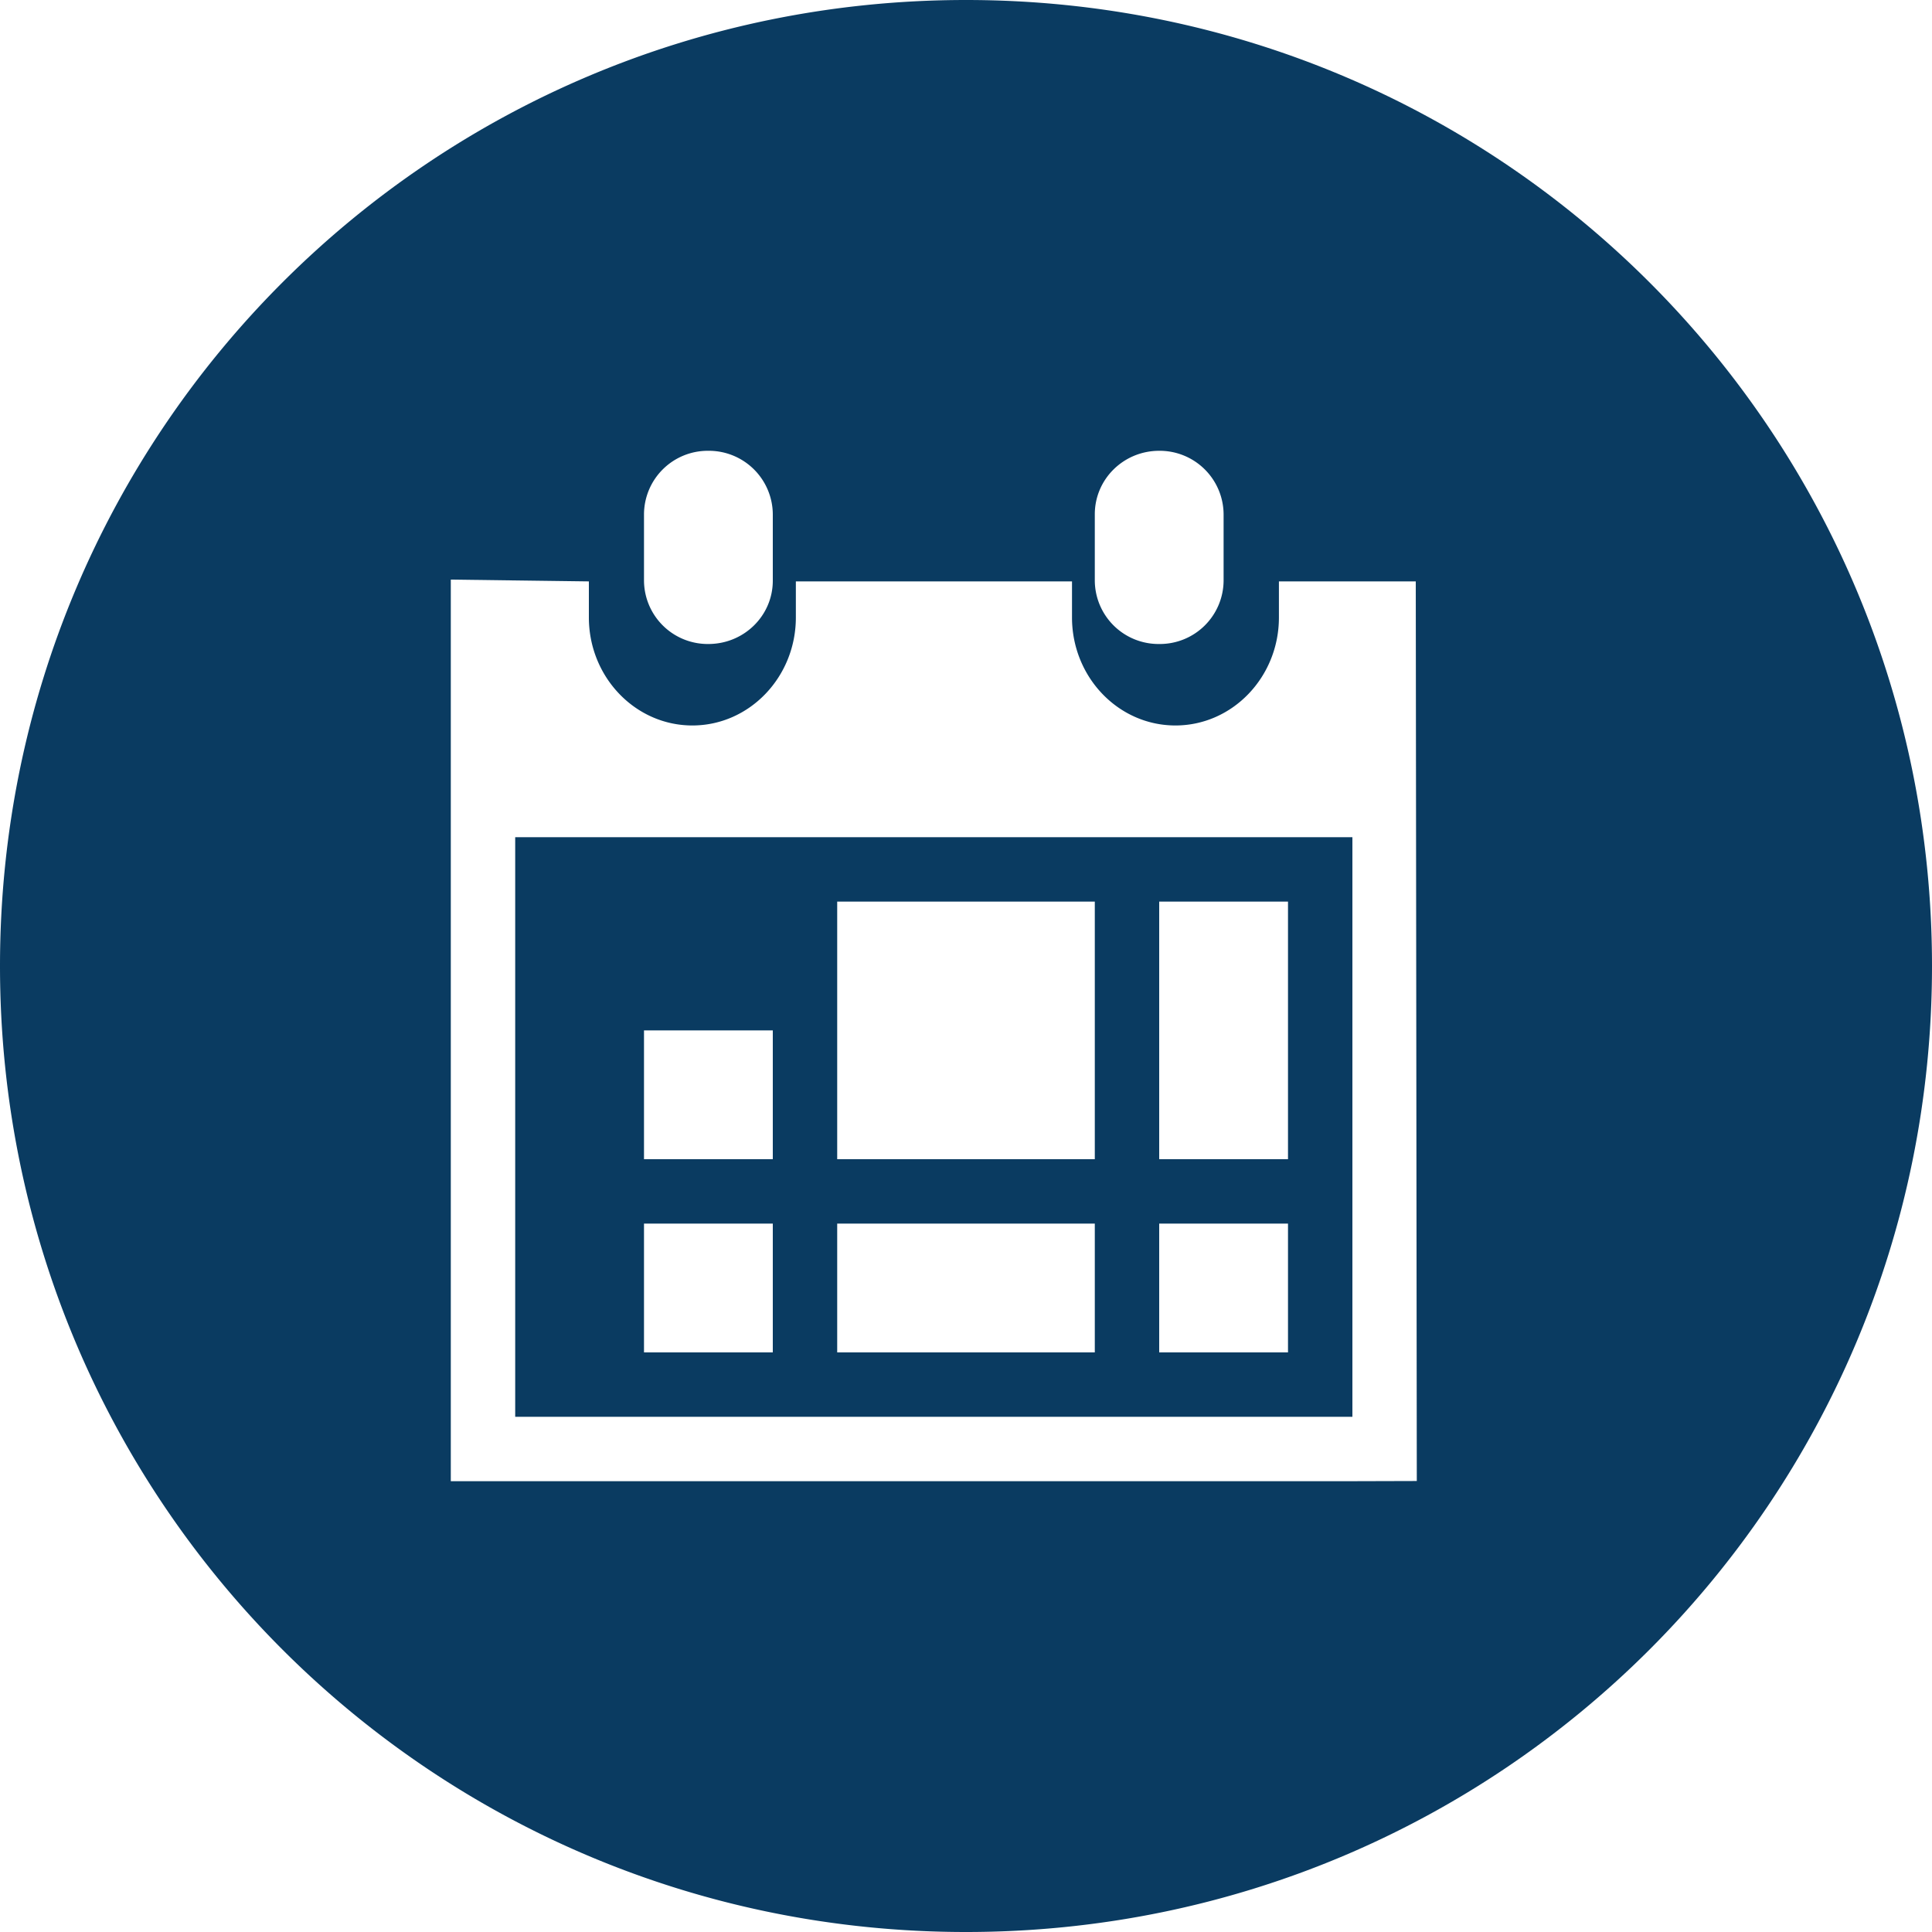 <svg xmlns="http://www.w3.org/2000/svg" width="30" height="30" viewBox="0 0 30 30">
    <path fill="#0a3b61" fill-rule="nonzero" d="M15 19h-2v2h2v-2zm5-3v-2h-2v2h2zm-3 0v-2h-2v2h2zm-2 0h-2v2h2v-2zm-2 0h2v-2h-2v2zm2-16c8.305 0 15 6.695 15 15s-6.695 15-15 15S0 23.305 0 15 6.695 0 15 0zm3 10a.99.99 0 0 0 1-.984v-1.03A.992.992 0 0 0 18 7c-.553 0-1 .44-1 .986v1.03A.99.99 0 0 0 18 10zm3.984-.972h-2.125v.56c0 .924-.72 1.677-1.607 1.677-.888 0-1.606-.753-1.606-1.677v-.56h-4.288v.56c0 .924-.72 1.677-1.607 1.677s-1.607-.753-1.607-1.677v-.56L7 9v14H20.929L22 22.997l-.016-13.97zM20.999 22H8v-9h13v9h-.001zm-10-12C11.552 10 12 9.562 12 9.016v-1.03A.992.992 0 0 0 11 7a.99.99 0 0 0-1 .986v1.03A.99.99 0 0 0 11 10zM15 16v2h2v-2h-2zm3 0v2h2v-2h-2zm-8 0v2h2v-2h-2zm0 3v2h2v-2h-2zm5 0v2h2v-2h-2zm3 0v2h2v-2h-2z"/>
</svg>
